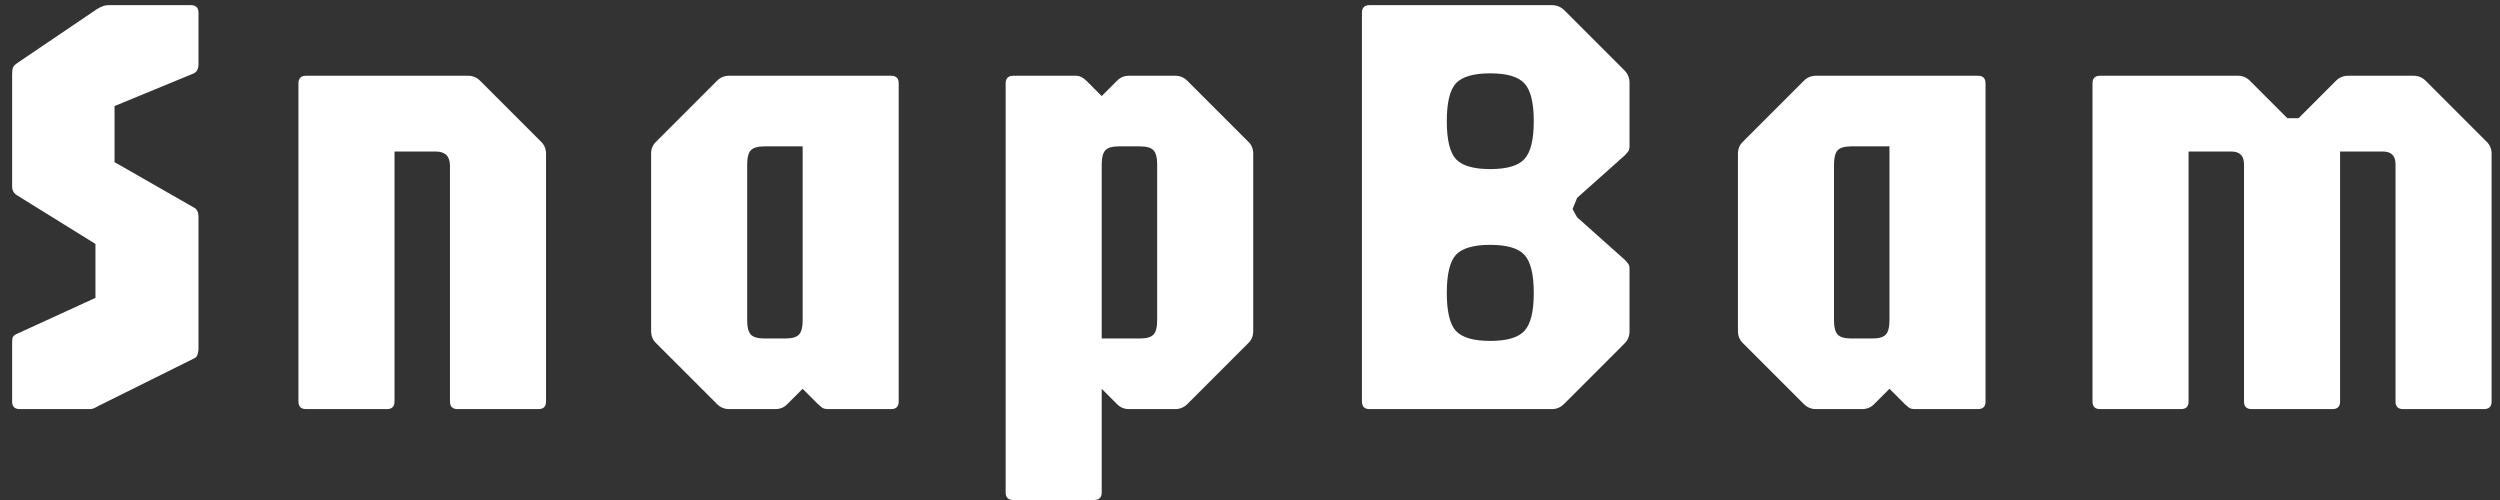 <svg width="165" height="33" viewBox="0 0 165 33" fill="none" xmlns="http://www.w3.org/2000/svg">
<rect x="0" y="0" width="165" height="33" fill="#333333" stroke="none"/>
<path d="M1.3 27C0.967 27 0.8 26.833 0.8 26.5V22.74C0.8 22.567 0.807 22.427 0.82 22.32C0.847 22.213 0.927 22.127 1.06 22.06L6.3 19.66V16.1L1.14 12.9C0.913 12.767 0.8 12.567 0.8 12.3V4.96C0.8 4.747 0.813 4.593 0.84 4.5C0.867 4.393 0.967 4.28 1.14 4.16L6.4 0.6C6.533 0.52 6.653 0.46 6.76 0.42C6.88 0.367 7.027 0.34 7.2 0.34H12.6C12.933 0.34 13.1 0.507 13.1 0.84V4.24C13.1 4.533 13 4.733 12.8 4.84L7.56 7V10.7L12.8 13.7C13 13.793 13.1 14.007 13.1 14.34V23.04C13.1 23.147 13.08 23.26 13.04 23.38C13.013 23.5 12.947 23.587 12.84 23.64L6.56 26.76C6.48 26.8 6.38 26.853 6.26 26.92C6.153 26.973 6.047 27 5.94 27H1.3ZM20.198 27C19.865 27 19.698 26.833 19.698 26.5V5.5C19.698 5.167 19.865 5 20.198 5H30.898C31.205 5 31.472 5.113 31.698 5.34L35.698 9.34C35.925 9.553 36.038 9.82 36.038 10.14V26.5C36.038 26.833 35.872 27 35.538 27H30.198C29.865 27 29.698 26.833 29.698 26.5V10.94C29.698 10.313 29.385 10 28.758 10H26.038V26.5C26.038 26.833 25.872 27 25.538 27H20.198ZM48.114 27C47.807 27 47.541 26.887 47.314 26.66L43.314 22.66C43.087 22.447 42.974 22.18 42.974 21.86V10.14C42.974 9.82 43.087 9.553 43.314 9.34L47.314 5.34C47.541 5.113 47.807 5 48.114 5H58.814C59.147 5 59.314 5.167 59.314 5.5V26.5C59.314 26.833 59.147 27 58.814 27H54.654C54.481 27 54.347 26.967 54.254 26.9C54.174 26.833 54.081 26.753 53.974 26.66L52.974 25.66L51.974 26.66C51.761 26.887 51.494 27 51.174 27H48.114ZM50.454 22.34H51.854C52.281 22.34 52.574 22.253 52.734 22.08C52.894 21.907 52.974 21.6 52.974 21.16V9.66H50.454C50.014 9.66 49.714 9.747 49.554 9.92C49.394 10.093 49.314 10.4 49.314 10.84V21.16C49.314 21.6 49.394 21.907 49.554 22.08C49.714 22.253 50.014 22.34 50.454 22.34ZM66.873 33C66.54 33 66.373 32.833 66.373 32.5V5.5C66.373 5.167 66.54 5 66.873 5H71.013C71.253 5 71.487 5.113 71.713 5.34L72.713 6.34L73.713 5.34C73.927 5.113 74.193 5 74.513 5H77.573C77.88 5 78.147 5.113 78.373 5.34L82.373 9.34C82.6 9.553 82.713 9.82 82.713 10.14V21.86C82.713 22.18 82.6 22.447 82.373 22.66L78.373 26.66C78.147 26.887 77.88 27 77.573 27H74.513C74.193 27 73.927 26.887 73.713 26.66L72.713 25.66V32.5C72.713 32.833 72.547 33 72.213 33H66.873ZM72.713 22.34H75.233C75.673 22.34 75.973 22.253 76.133 22.08C76.293 21.907 76.373 21.6 76.373 21.16V10.84C76.373 10.4 76.293 10.093 76.133 9.92C75.973 9.747 75.673 9.66 75.233 9.66H73.833C73.407 9.66 73.113 9.747 72.953 9.92C72.793 10.093 72.713 10.4 72.713 10.84V22.34ZM90.389 27C90.056 27 89.889 26.833 89.889 26.5V0.84C89.889 0.507 90.056 0.34 90.389 0.34H102.429C102.736 0.34 103.002 0.447 103.229 0.66L107.229 4.66C107.442 4.887 107.549 5.153 107.549 5.46V9.66C107.549 9.793 107.522 9.9 107.469 9.98C107.416 10.06 107.336 10.153 107.229 10.26L104.089 13.06L103.789 13.8L104.089 14.34L107.229 17.14C107.336 17.247 107.416 17.34 107.469 17.42C107.522 17.487 107.549 17.593 107.549 17.74V21.86C107.549 22.18 107.442 22.447 107.229 22.66L103.229 26.66C103.002 26.887 102.736 27 102.429 27H90.389ZM98.349 22.5C99.456 22.5 100.209 22.28 100.609 21.84C101.022 21.4 101.229 20.567 101.229 19.34C101.229 18.1 101.022 17.26 100.609 16.82C100.209 16.38 99.456 16.16 98.349 16.16C97.256 16.16 96.502 16.38 96.089 16.82C95.689 17.26 95.489 18.1 95.489 19.34C95.489 20.567 95.689 21.4 96.089 21.84C96.502 22.28 97.256 22.5 98.349 22.5ZM98.349 11.16C99.456 11.16 100.209 10.94 100.609 10.5C101.022 10.06 101.229 9.227 101.229 8C101.229 6.773 101.022 5.94 100.609 5.5C100.209 5.06 99.456 4.84 98.349 4.84C97.256 4.84 96.502 5.06 96.089 5.5C95.689 5.94 95.489 6.773 95.489 8C95.489 9.227 95.689 10.06 96.089 10.5C96.502 10.94 97.256 11.16 98.349 11.16ZM119.845 27C119.539 27 119.272 26.887 119.045 26.66L115.045 22.66C114.819 22.447 114.705 22.18 114.705 21.86V10.14C114.705 9.82 114.819 9.553 115.045 9.34L119.045 5.34C119.272 5.113 119.539 5 119.845 5H130.545C130.879 5 131.045 5.167 131.045 5.5V26.5C131.045 26.833 130.879 27 130.545 27H126.385C126.212 27 126.079 26.967 125.985 26.9C125.905 26.833 125.812 26.753 125.705 26.66L124.705 25.66L123.705 26.66C123.492 26.887 123.225 27 122.905 27H119.845ZM122.185 22.34H123.585C124.012 22.34 124.305 22.253 124.465 22.08C124.625 21.907 124.705 21.6 124.705 21.16V9.66H122.185C121.745 9.66 121.445 9.747 121.285 9.92C121.125 10.093 121.045 10.4 121.045 10.84V21.16C121.045 21.6 121.125 21.907 121.285 22.08C121.445 22.253 121.745 22.34 122.185 22.34ZM138.605 27C138.271 27 138.105 26.833 138.105 26.5V5.5C138.105 5.167 138.271 5 138.605 5H147.705C148.011 5 148.278 5.113 148.505 5.34L150.965 7.8H151.705L154.165 5.34C154.391 5.113 154.658 5 154.965 5H159.305C159.611 5 159.878 5.113 160.105 5.34L164.105 9.34C164.331 9.553 164.445 9.82 164.445 10.14V26.5C164.445 26.833 164.278 27 163.945 27H158.605C158.271 27 158.105 26.833 158.105 26.5V10.84C158.105 10.28 157.825 10 157.265 10H154.445V26.5C154.445 26.833 154.278 27 153.945 27H148.605C148.271 27 148.105 26.833 148.105 26.5V10.84C148.105 10.28 147.825 10 147.265 10H144.445V26.5C144.445 26.833 144.278 27 143.945 27H138.605Z" fill="white" style="fill:white;fill-opacity:1;"/>
</svg>
